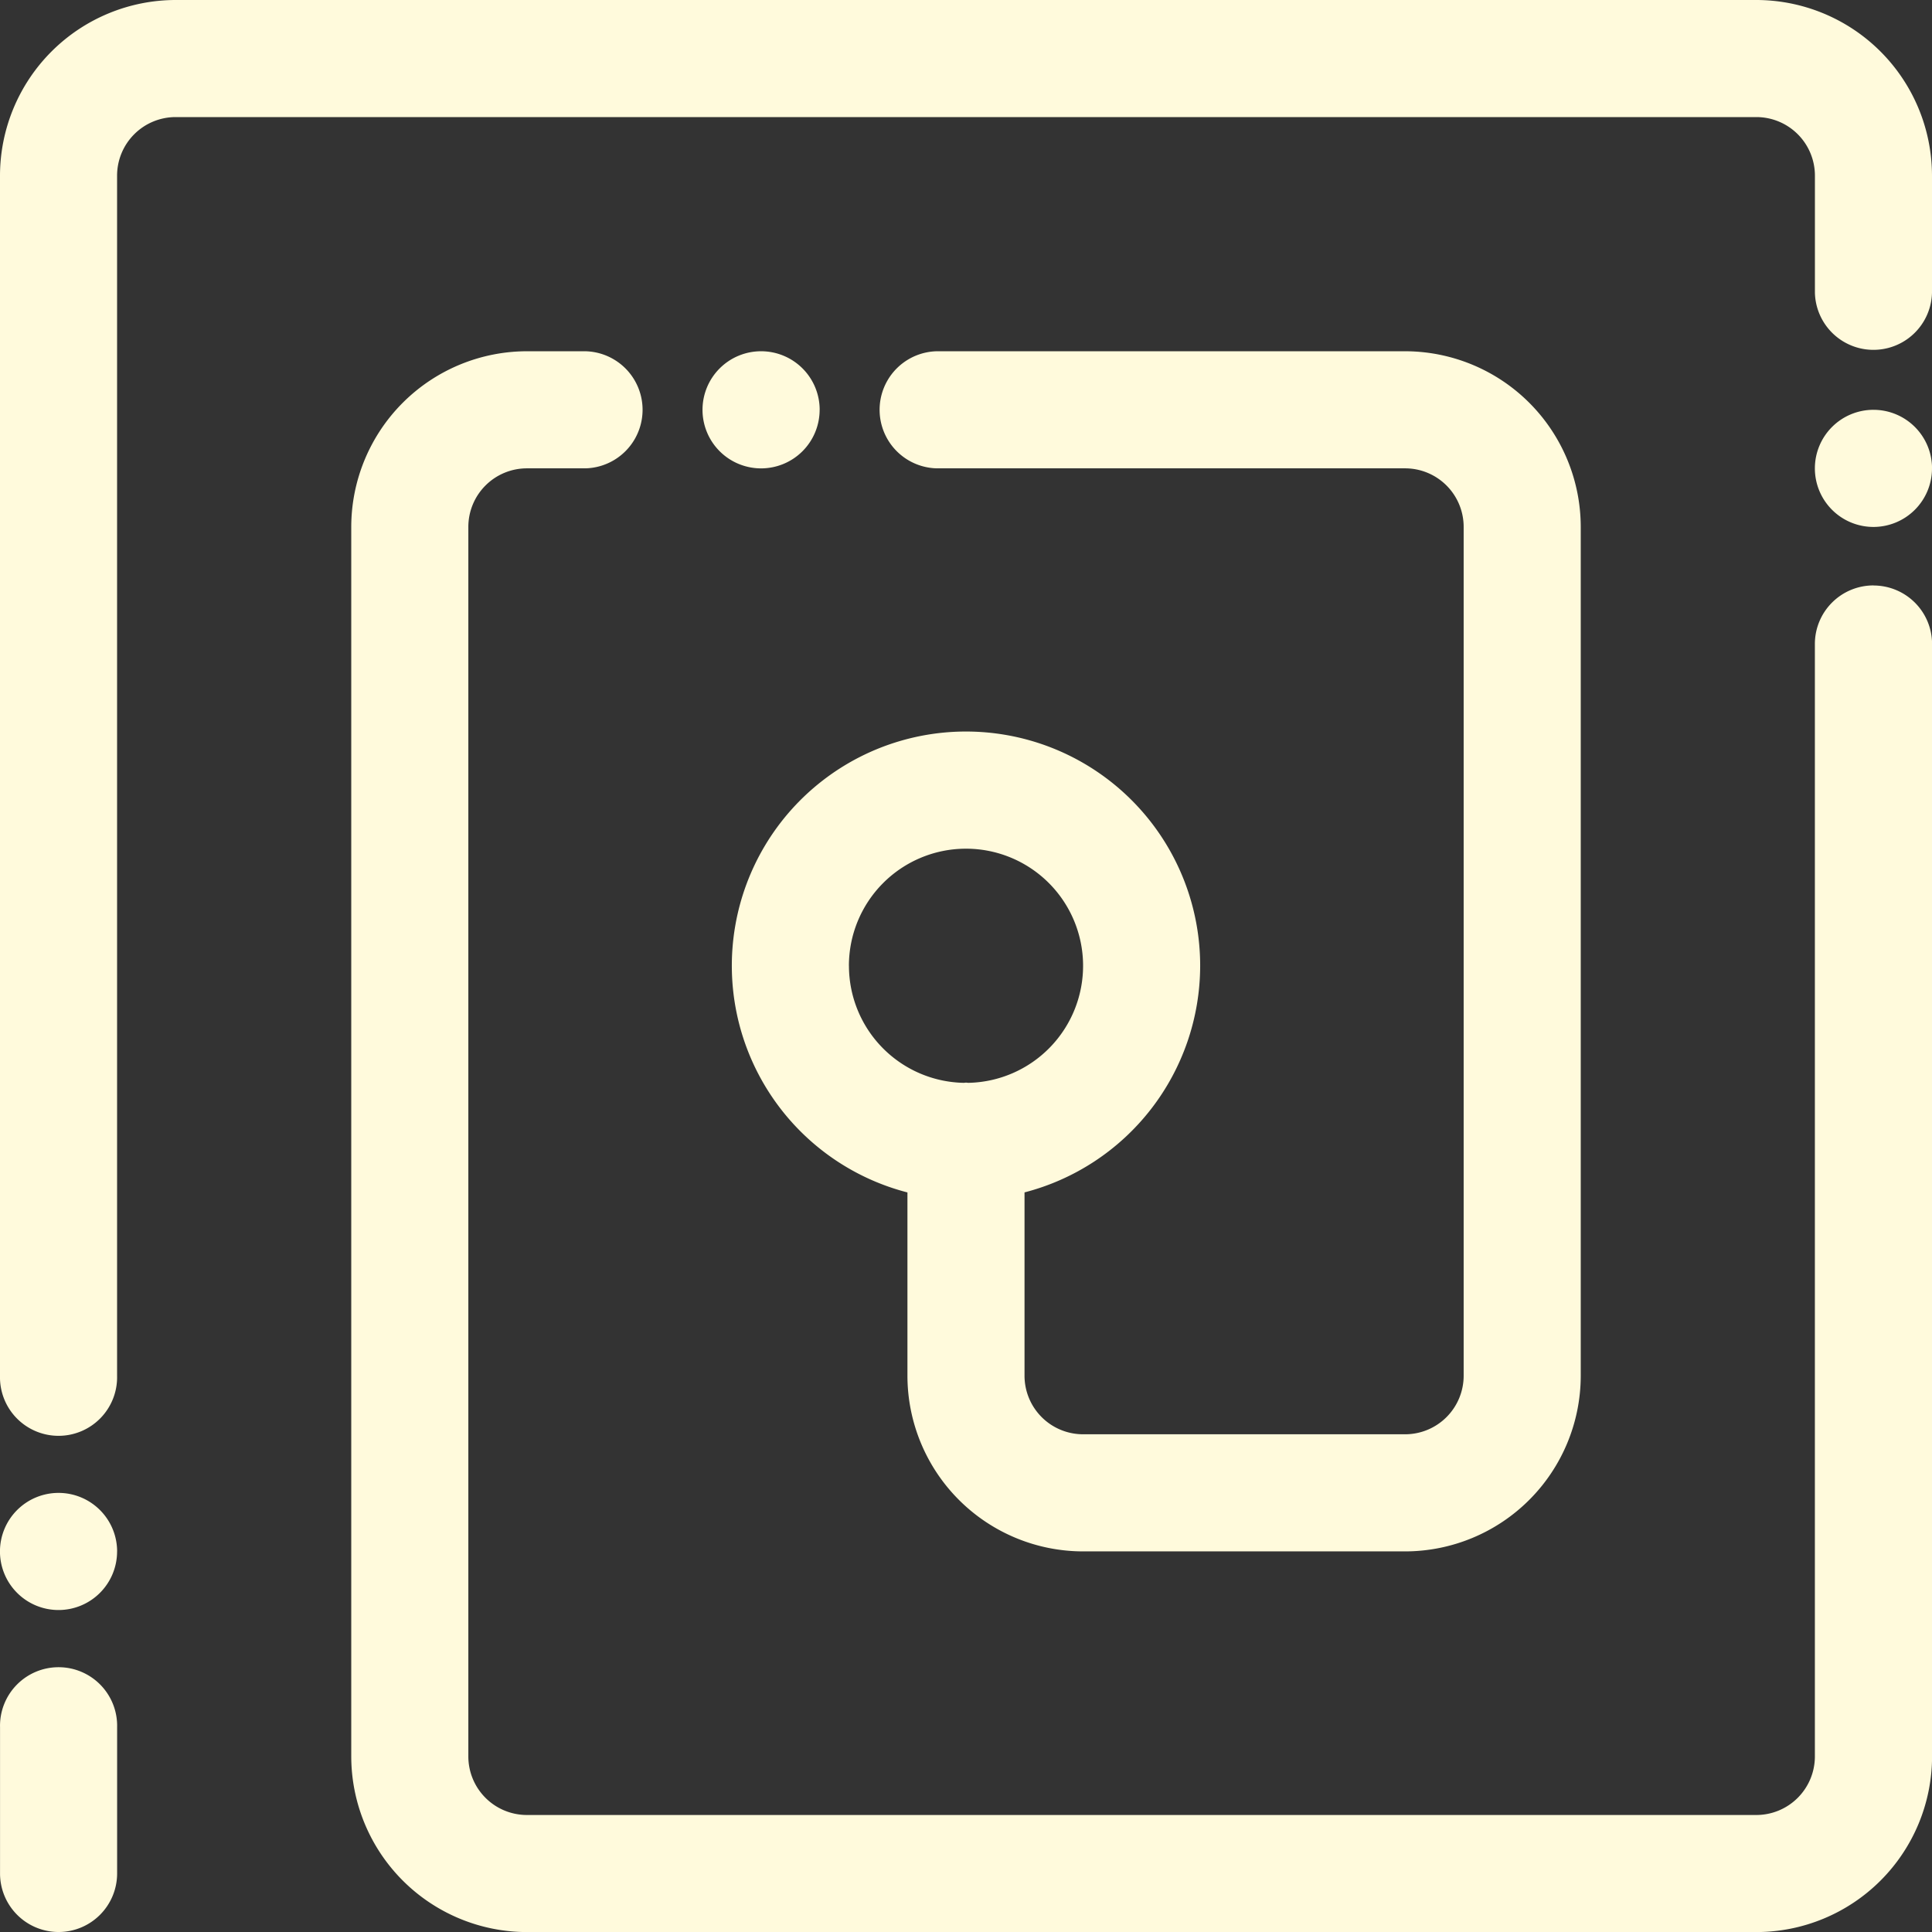 <svg xmlns="http://www.w3.org/2000/svg" width="54.172" height="54.172" viewBox="0 0 54.172 54.172">
  <rect x="0" y="0" width="54.172" height="54.172" fill="#333333" stroke="none"/>
  <g id="noun-traceability-2183995" transform="translate(-119 -49)">
    <path id="Path_40638" data-name="Path 40638" d="M307.133,150.236a6.566,6.566,0,1,0-8.208,6.35v5.14a4.93,4.93,0,0,0,4.925,4.925h9.029a4.93,4.93,0,0,0,4.925-4.925v-23.8A4.93,4.93,0,0,0,312.878,133H299.746a1.642,1.642,0,0,0,0,3.283h13.133a1.642,1.642,0,0,1,1.642,1.642v23.8a1.642,1.642,0,0,1-1.642,1.642H303.85a1.642,1.642,0,0,1-1.642-1.642v-5.14a6.573,6.573,0,0,0,4.925-6.35Zm-9.849,0a3.283,3.283,0,1,1,3.351,3.277c-.023,0-.044-.006-.067-.006s-.044.006-.067.006a3.283,3.283,0,0,1-3.216-3.277Z" transform="translate(-154.481 -74.151)" fill="#fffadc"/>
    <path id="Path_40639" data-name="Path 40639" d="M120.642,455.387a1.642,1.642,0,0,0,1.642-1.642v-4.1a1.642,1.642,0,1,0-3.283,0v4.1a1.642,1.642,0,0,0,1.642,1.642Z" transform="translate(0 -352.215)" fill="#fffadc"/>
    <path id="Path_40640" data-name="Path 40640" d="M168.247,49H123.925A4.931,4.931,0,0,0,119,53.925V87.577a1.642,1.642,0,1,0,3.283,0V53.925a1.642,1.642,0,0,1,1.642-1.642h44.322a1.642,1.642,0,0,1,1.642,1.642v3.283a1.642,1.642,0,0,0,3.283,0V53.925A4.931,4.931,0,0,0,168.247,49Z" fill="#fffadc"/>
    <path id="Path_40641" data-name="Path 40641" d="M245.681,139.566a1.642,1.642,0,0,0-1.642,1.642V172.4a1.642,1.642,0,0,1-1.642,1.642H207.925a1.642,1.642,0,0,1-1.642-1.642V137.925a1.642,1.642,0,0,1,1.642-1.642h1.642a1.642,1.642,0,0,0,0-3.283h-1.642A4.931,4.931,0,0,0,203,137.925V172.4a4.931,4.931,0,0,0,4.925,4.925H242.4a4.931,4.931,0,0,0,4.925-4.925v-31.19a1.642,1.642,0,0,0-1.642-1.642Z" transform="translate(-74.151 -74.151)" fill="#fffadc"/>
    <path id="Path_40642" data-name="Path 40642" d="M122.283,407.642A1.642,1.642,0,1,1,120.642,406a1.642,1.642,0,0,1,1.642,1.642" transform="translate(0 -315.14)" fill="#fffadc"/>
    <path id="Path_40643" data-name="Path 40643" d="M556.283,148.642A1.642,1.642,0,1,1,554.642,147a1.642,1.642,0,0,1,1.642,1.642" transform="translate(-383.111 -86.509)" fill="#fffadc"/>
    <path id="Path_40644" data-name="Path 40644" d="M290.283,134.642A1.642,1.642,0,1,1,288.642,133a1.642,1.642,0,0,1,1.642,1.642" transform="translate(-148.301 -74.151)" fill="#fffadc"/>
  </g>
</svg>
